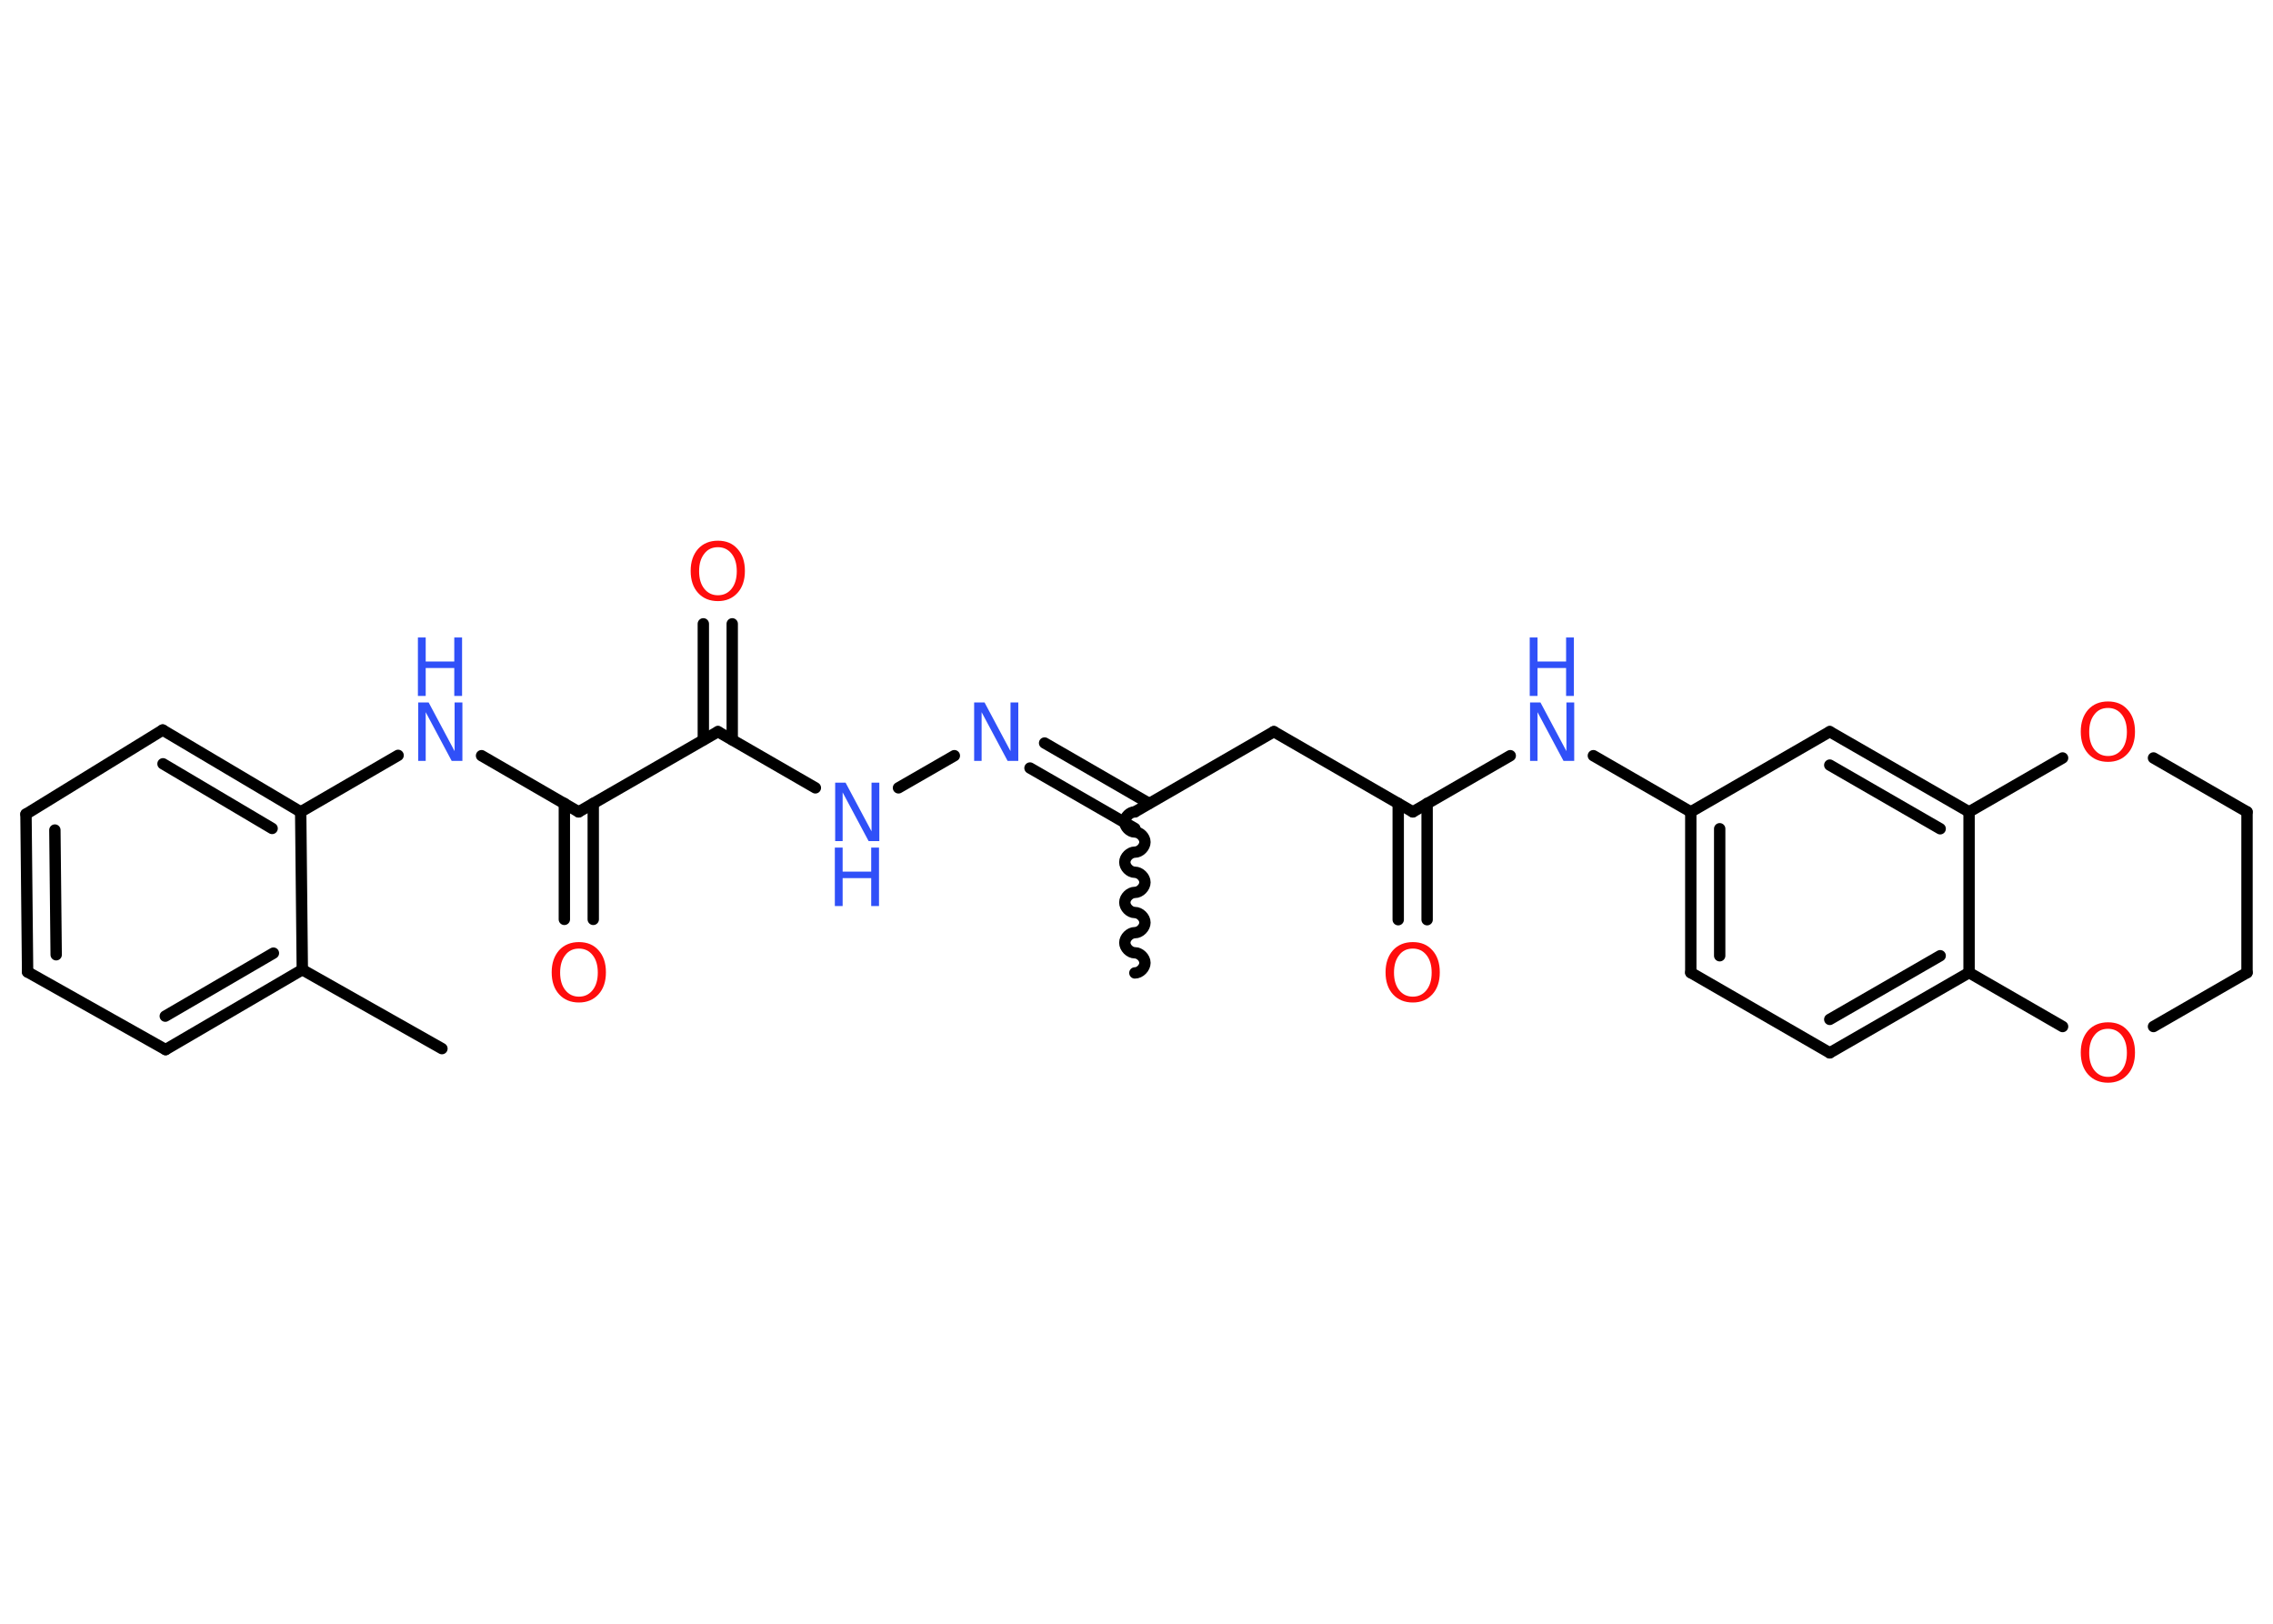 <?xml version='1.0' encoding='UTF-8'?>
<!DOCTYPE svg PUBLIC "-//W3C//DTD SVG 1.1//EN" "http://www.w3.org/Graphics/SVG/1.1/DTD/svg11.dtd">
<svg version='1.2' xmlns='http://www.w3.org/2000/svg' xmlns:xlink='http://www.w3.org/1999/xlink' width='70.0mm' height='50.0mm' viewBox='0 0 70.0 50.0'>
  <desc>Generated by the Chemistry Development Kit (http://github.com/cdk)</desc>
  <g stroke-linecap='round' stroke-linejoin='round' stroke='#000000' stroke-width='.35' fill='#3050F8'>
    <rect x='.0' y='.0' width='70.0' height='50.0' fill='#FFFFFF' stroke='none'/>
    <g id='mol1' class='mol'>
      <path id='mol1bnd1' class='bond' d='M34.95 25.0c-.15 -.0 -.31 .15 -.31 .31c-.0 .15 .15 .31 .31 .31c.15 .0 .31 .15 .31 .31c-.0 .15 -.15 .31 -.31 .31c-.15 -.0 -.31 .15 -.31 .31c-.0 .15 .15 .31 .31 .31c.15 .0 .31 .15 .31 .31c-.0 .15 -.15 .31 -.31 .31c-.15 -.0 -.31 .15 -.31 .31c-.0 .15 .15 .31 .31 .31c.15 .0 .31 .15 .31 .31c-.0 .15 -.15 .31 -.31 .31c-.15 -.0 -.31 .15 -.31 .31c-.0 .15 .15 .31 .31 .31c.15 .0 .31 .15 .31 .31c-.0 .15 -.15 .31 -.31 .31' fill='none' stroke='#000000' stroke-width='.35'/>
      <line id='mol1bnd2' class='bond' x1='34.95' y1='25.0' x2='39.23' y2='22.53'/>
      <line id='mol1bnd3' class='bond' x1='39.23' y1='22.53' x2='43.51' y2='25.0'/>
      <g id='mol1bnd4' class='bond'>
        <line x1='43.95' y1='24.74' x2='43.95' y2='28.32'/>
        <line x1='43.06' y1='24.74' x2='43.06' y2='28.32'/>
      </g>
      <line id='mol1bnd5' class='bond' x1='43.51' y1='25.0' x2='46.51' y2='23.27'/>
      <line id='mol1bnd6' class='bond' x1='49.07' y1='23.27' x2='52.07' y2='25.0'/>
      <g id='mol1bnd7' class='bond'>
        <line x1='52.07' y1='25.0' x2='52.07' y2='29.95'/>
        <line x1='52.96' y1='25.52' x2='52.96' y2='29.43'/>
      </g>
      <line id='mol1bnd8' class='bond' x1='52.07' y1='29.95' x2='56.35' y2='32.42'/>
      <g id='mol1bnd9' class='bond'>
        <line x1='56.35' y1='32.42' x2='60.64' y2='29.95'/>
        <line x1='56.35' y1='31.39' x2='59.75' y2='29.43'/>
      </g>
      <line id='mol1bnd10' class='bond' x1='60.64' y1='29.95' x2='60.64' y2='25.0'/>
      <g id='mol1bnd11' class='bond'>
        <line x1='60.64' y1='25.0' x2='56.35' y2='22.53'/>
        <line x1='59.75' y1='25.52' x2='56.35' y2='23.56'/>
      </g>
      <line id='mol1bnd12' class='bond' x1='52.07' y1='25.0' x2='56.35' y2='22.53'/>
      <line id='mol1bnd13' class='bond' x1='60.64' y1='25.0' x2='63.52' y2='23.34'/>
      <line id='mol1bnd14' class='bond' x1='66.32' y1='23.34' x2='69.2' y2='25.0'/>
      <line id='mol1bnd15' class='bond' x1='69.2' y1='25.0' x2='69.2' y2='29.95'/>
      <line id='mol1bnd16' class='bond' x1='69.2' y1='29.95' x2='66.32' y2='31.61'/>
      <line id='mol1bnd17' class='bond' x1='60.64' y1='29.95' x2='63.52' y2='31.61'/>
      <g id='mol1bnd18' class='bond'>
        <line x1='34.95' y1='25.51' x2='31.72' y2='23.65'/>
        <line x1='35.39' y1='24.74' x2='32.17' y2='22.88'/>
      </g>
      <line id='mol1bnd19' class='bond' x1='29.39' y1='23.27' x2='27.67' y2='24.26'/>
      <line id='mol1bnd20' class='bond' x1='25.11' y1='24.26' x2='22.11' y2='22.53'/>
      <g id='mol1bnd21' class='bond'>
        <line x1='21.66' y1='22.78' x2='21.66' y2='19.21'/>
        <line x1='22.55' y1='22.78' x2='22.55' y2='19.21'/>
      </g>
      <line id='mol1bnd22' class='bond' x1='22.11' y1='22.53' x2='17.82' y2='25.0'/>
      <g id='mol1bnd23' class='bond'>
        <line x1='18.27' y1='24.74' x2='18.27' y2='28.31'/>
        <line x1='17.38' y1='24.74' x2='17.38' y2='28.31'/>
      </g>
      <line id='mol1bnd24' class='bond' x1='17.82' y1='25.0' x2='14.83' y2='23.27'/>
      <line id='mol1bnd25' class='bond' x1='12.26' y1='23.26' x2='9.26' y2='25.0'/>
      <g id='mol1bnd26' class='bond'>
        <line x1='9.26' y1='25.0' x2='5.01' y2='22.48'/>
        <line x1='8.38' y1='25.51' x2='5.02' y2='23.52'/>
      </g>
      <line id='mol1bnd27' class='bond' x1='5.01' y1='22.48' x2='.8' y2='25.07'/>
      <g id='mol1bnd28' class='bond'>
        <line x1='.8' y1='25.07' x2='.85' y2='29.93'/>
        <line x1='1.69' y1='25.56' x2='1.73' y2='29.4'/>
      </g>
      <line id='mol1bnd29' class='bond' x1='.85' y1='29.93' x2='5.1' y2='32.32'/>
      <g id='mol1bnd30' class='bond'>
        <line x1='5.1' y1='32.32' x2='9.31' y2='29.86'/>
        <line x1='5.09' y1='31.29' x2='8.42' y2='29.35'/>
      </g>
      <line id='mol1bnd31' class='bond' x1='9.26' y1='25.0' x2='9.31' y2='29.86'/>
      <line id='mol1bnd32' class='bond' x1='9.31' y1='29.86' x2='13.61' y2='32.29'/>
      <path id='mol1atm5' class='atom' d='M43.51 29.21q-.27 .0 -.42 .2q-.16 .2 -.16 .54q.0 .34 .16 .54q.16 .2 .42 .2q.26 .0 .42 -.2q.16 -.2 .16 -.54q.0 -.34 -.16 -.54q-.16 -.2 -.42 -.2zM43.51 29.01q.38 .0 .6 .25q.23 .25 .23 .68q.0 .43 -.23 .68q-.23 .25 -.6 .25q-.38 .0 -.61 -.25q-.23 -.25 -.23 -.68q.0 -.42 .23 -.68q.23 -.25 .61 -.25z' stroke='none' fill='#FF0D0D'/>
      <g id='mol1atm6' class='atom'>
        <path d='M47.11 21.63h.33l.8 1.5v-1.5h.24v1.8h-.33l-.8 -1.5v1.5h-.23v-1.8z' stroke='none'/>
        <path d='M47.11 19.63h.24v.74h.88v-.74h.24v1.8h-.24v-.86h-.88v.86h-.24v-1.8z' stroke='none'/>
      </g>
      <path id='mol1atm13' class='atom' d='M64.92 21.8q-.27 .0 -.42 .2q-.16 .2 -.16 .54q.0 .34 .16 .54q.16 .2 .42 .2q.26 .0 .42 -.2q.16 -.2 .16 -.54q.0 -.34 -.16 -.54q-.16 -.2 -.42 -.2zM64.92 21.6q.38 .0 .6 .25q.23 .25 .23 .68q.0 .43 -.23 .68q-.23 .25 -.6 .25q-.38 .0 -.61 -.25q-.23 -.25 -.23 -.68q.0 -.42 .23 -.68q.23 -.25 .61 -.25z' stroke='none' fill='#FF0D0D'/>
      <path id='mol1atm16' class='atom' d='M64.92 31.68q-.27 .0 -.42 .2q-.16 .2 -.16 .54q.0 .34 .16 .54q.16 .2 .42 .2q.26 .0 .42 -.2q.16 -.2 .16 -.54q.0 -.34 -.16 -.54q-.16 -.2 -.42 -.2zM64.92 31.48q.38 .0 .6 .25q.23 .25 .23 .68q.0 .43 -.23 .68q-.23 .25 -.6 .25q-.38 .0 -.61 -.25q-.23 -.25 -.23 -.68q.0 -.42 .23 -.68q.23 -.25 .61 -.25z' stroke='none' fill='#FF0D0D'/>
      <path id='mol1atm17' class='atom' d='M29.99 21.63h.33l.8 1.5v-1.5h.24v1.8h-.33l-.8 -1.5v1.5h-.23v-1.8z' stroke='none'/>
      <g id='mol1atm18' class='atom'>
        <path d='M25.71 24.1h.33l.8 1.5v-1.5h.24v1.8h-.33l-.8 -1.5v1.5h-.23v-1.8z' stroke='none'/>
        <path d='M25.71 26.1h.24v.74h.88v-.74h.24v1.8h-.24v-.86h-.88v.86h-.24v-1.8z' stroke='none'/>
      </g>
      <path id='mol1atm20' class='atom' d='M22.11 16.85q-.27 .0 -.42 .2q-.16 .2 -.16 .54q.0 .34 .16 .54q.16 .2 .42 .2q.26 .0 .42 -.2q.16 -.2 .16 -.54q.0 -.34 -.16 -.54q-.16 -.2 -.42 -.2zM22.11 16.65q.38 .0 .6 .25q.23 .25 .23 .68q.0 .43 -.23 .68q-.23 .25 -.6 .25q-.38 .0 -.61 -.25q-.23 -.25 -.23 -.68q.0 -.42 .23 -.68q.23 -.25 .61 -.25z' stroke='none' fill='#FF0D0D'/>
      <path id='mol1atm22' class='atom' d='M17.83 29.21q-.27 .0 -.42 .2q-.16 .2 -.16 .54q.0 .34 .16 .54q.16 .2 .42 .2q.26 .0 .42 -.2q.16 -.2 .16 -.54q.0 -.34 -.16 -.54q-.16 -.2 -.42 -.2zM17.83 29.01q.38 .0 .6 .25q.23 .25 .23 .68q.0 .43 -.23 .68q-.23 .25 -.6 .25q-.38 .0 -.61 -.25q-.23 -.25 -.23 -.68q.0 -.42 .23 -.68q.23 -.25 .61 -.25z' stroke='none' fill='#FF0D0D'/>
      <g id='mol1atm23' class='atom'>
        <path d='M12.87 21.63h.33l.8 1.5v-1.5h.24v1.8h-.33l-.8 -1.5v1.5h-.23v-1.8z' stroke='none'/>
        <path d='M12.87 19.63h.24v.74h.88v-.74h.24v1.8h-.24v-.86h-.88v.86h-.24v-1.8z' stroke='none'/>
      </g>
    </g>
  </g>
</svg>
